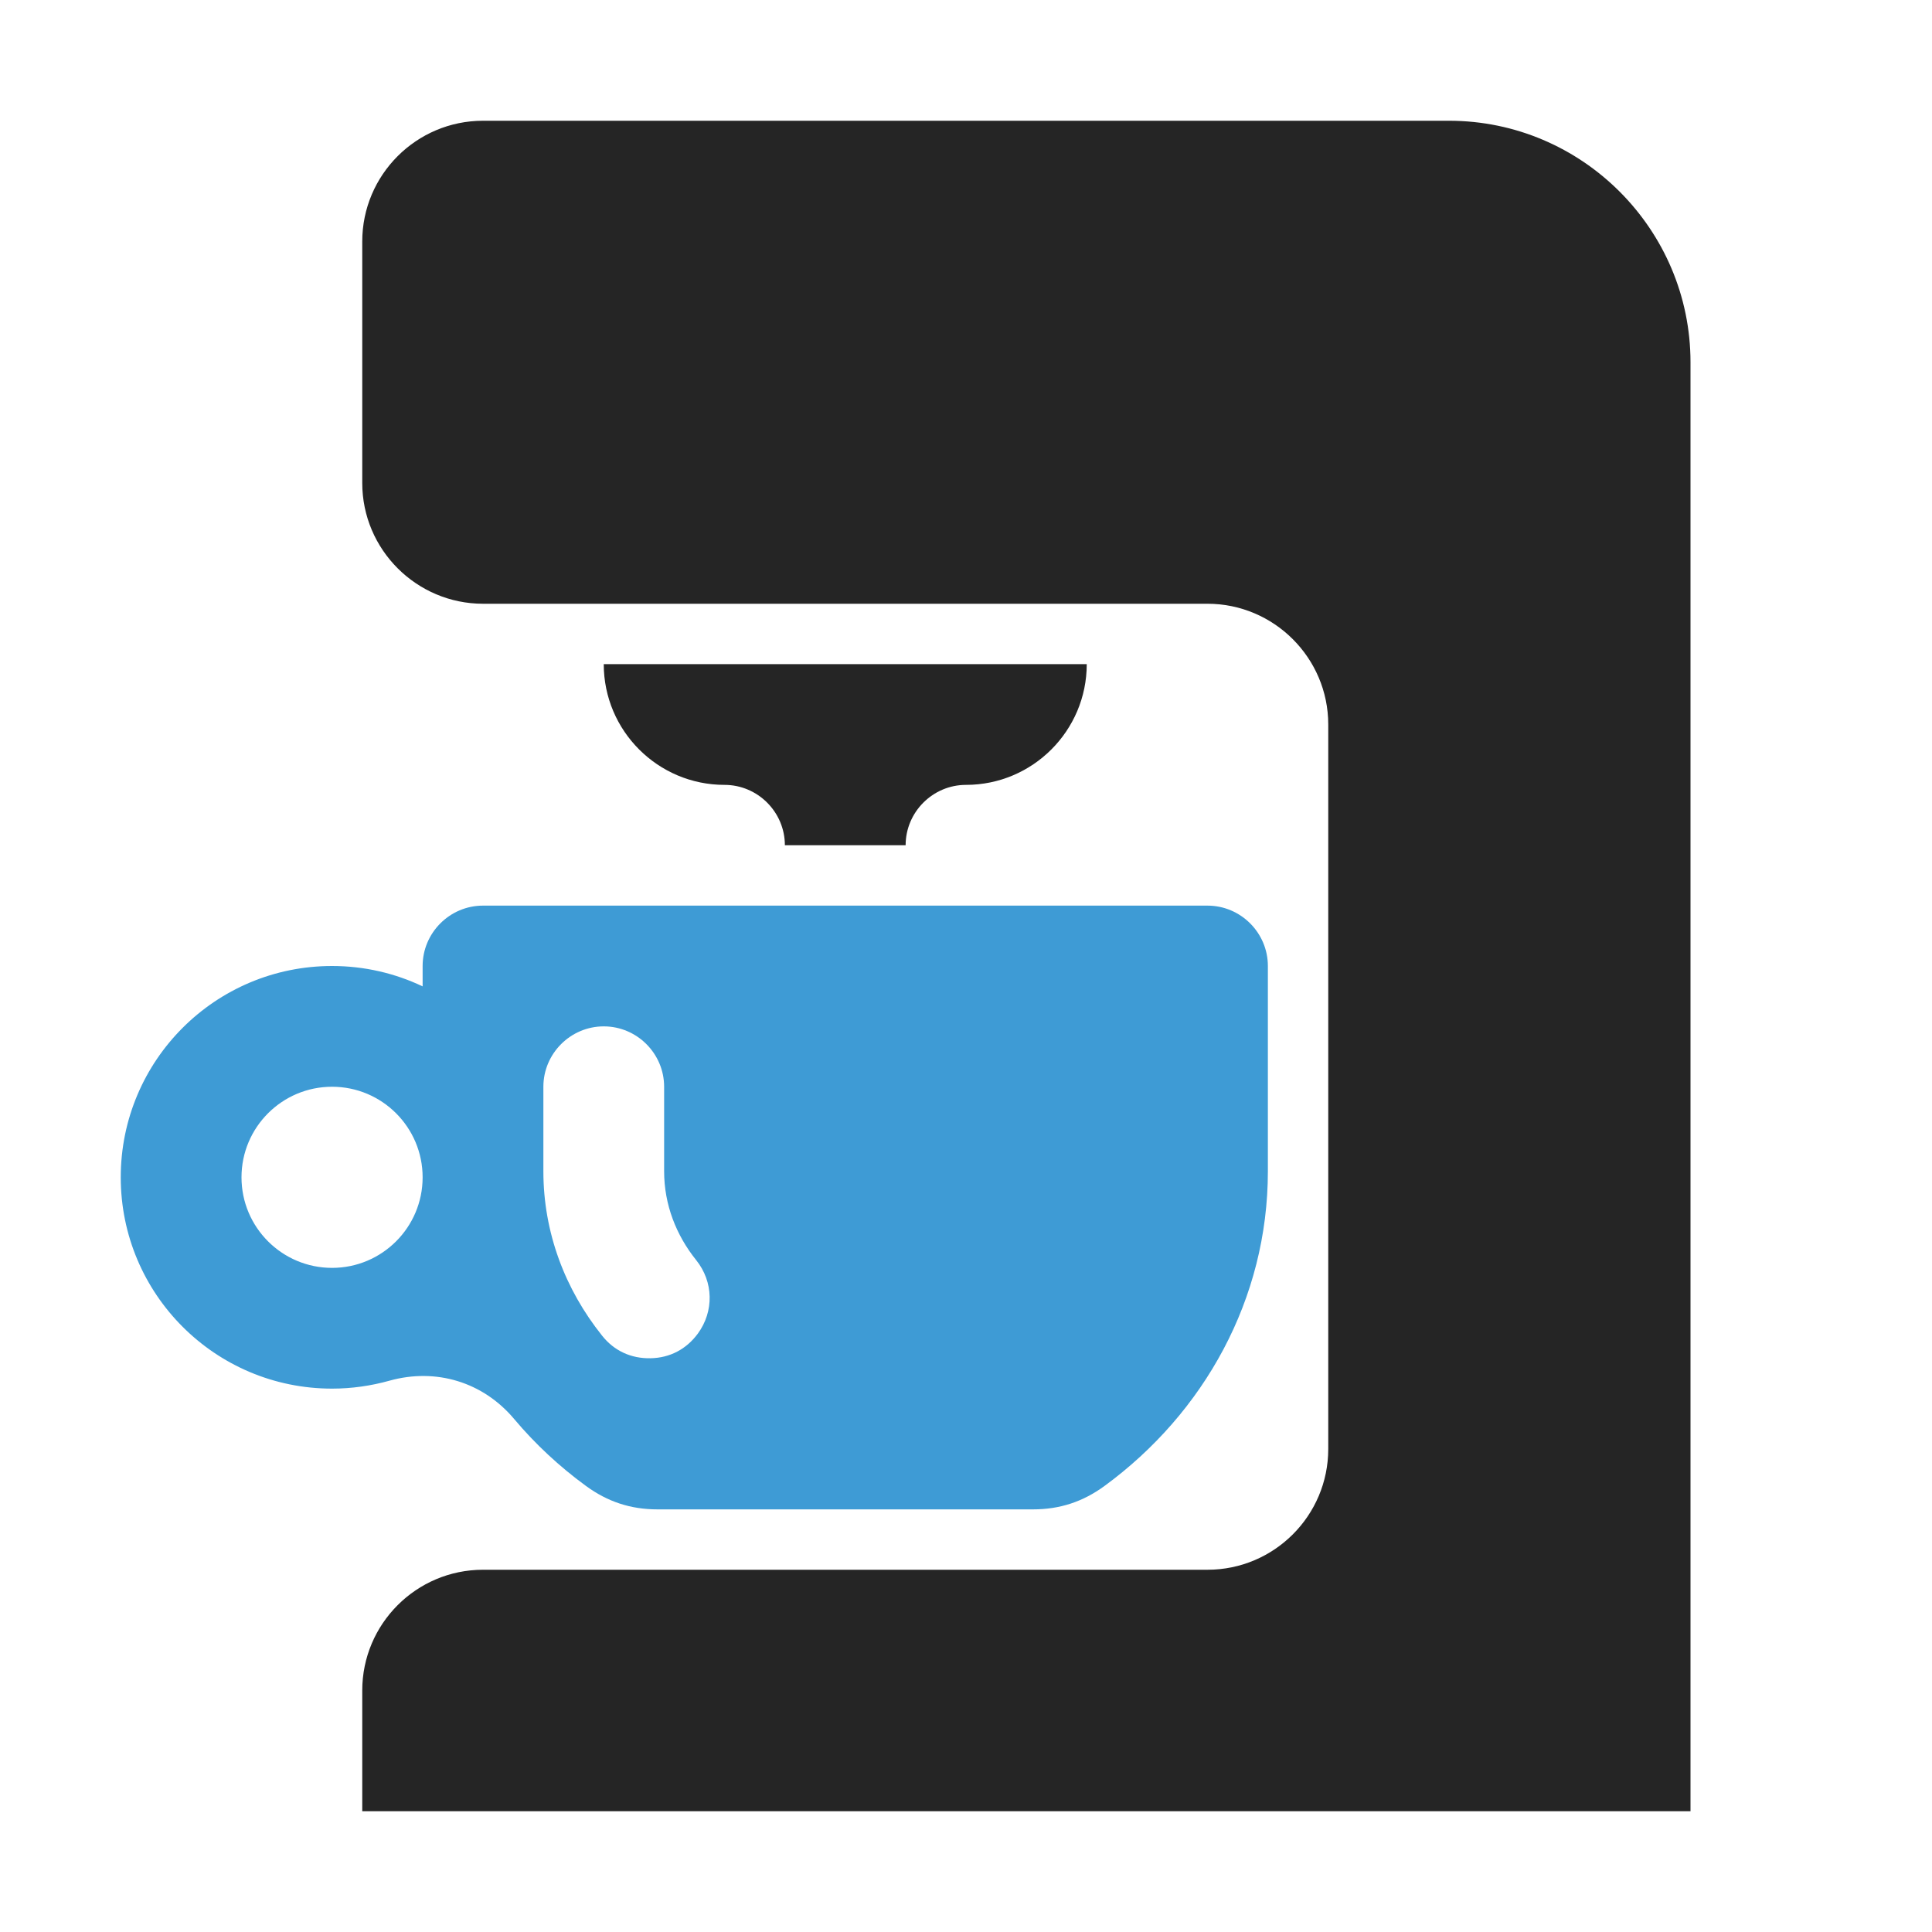 <?xml version="1.0" encoding="UTF-8"?>
<!DOCTYPE svg PUBLIC "-//W3C//DTD SVG 1.1//EN" "http://www.w3.org/Graphics/SVG/1.1/DTD/svg11.dtd">
<svg xmlns="http://www.w3.org/2000/svg" xml:space="preserve" width="1024px" height="1024px" shape-rendering="geometricPrecision" text-rendering="geometricPrecision" image-rendering="optimizeQuality" fill-rule="nonzero" clip-rule="evenodd" viewBox="0 0 10240 10240" xmlns:xlink="http://www.w3.org/1999/xlink">
	<title>coffee_machine icon</title>
	<desc>coffee_machine icon from the IconExperience.com O-Collection. Copyright by INCORS GmbH (www.incors.com).</desc>
	<path id="curve2" fill="#3E9BD5" d="M1760 5120c172,0 335,39 480,108l0 -108c0,-176 144,-320 320,-320l3840 0c176,0 320,144 320,320l0 1088c0,678 -339,1282 -866,1668 -115,84 -237,124 -379,124l-1990 0c-142,0 -264,-40 -379,-124 -141,-103 -269,-222 -380,-354 -165,-197 -415,-273 -662,-204 -97,27 -199,42 -304,42 -619,0 -1120,-501 -1120,-1120 0,-619 501,-1120 1120,-1120zm1431 1959c64,81 154,122 257,120 103,-2 190,-48 251,-131 86,-118 83,-274 -9,-389 -106,-132 -170,-294 -170,-471l0 -448c0,-176 -144,-320 -320,-320l0 0c-176,0 -320,144 -320,320l0 448c0,325 115,626 311,871zm-1431 -1319c-265,0 -480,215 -480,480 0,265 215,480 480,480 265,0 480,-215 480,-480 0,-265 -215,-480 -480,-480z"/>
	<path id="curve1" fill="#252525" d="M3200 3520l2560 0 0 0c0,353 -287,640 -640,640l0 0c-176,0 -320,144 -320,320l0 0 -640 0 0 0c0,-176 -144,-320 -320,-320l0 0c-353,0 -640,-287 -640,-640l0 0z"/>
	<path id="curve0" fill="#252525" d="M2560 8320l3840 0c353,0 640,-287 640,-640l0 -3840c0,-353 -288,-640 -640,-640l-3840 0c-352,0 -640,-287 -640,-640l0 -1280c0,-353 287,-640 640,-640l5120 0c705,0 1280,575 1280,1280l0 7680 -7040 0 0 -640c0,-353 287,-640 640,-640z"/>
</svg>

